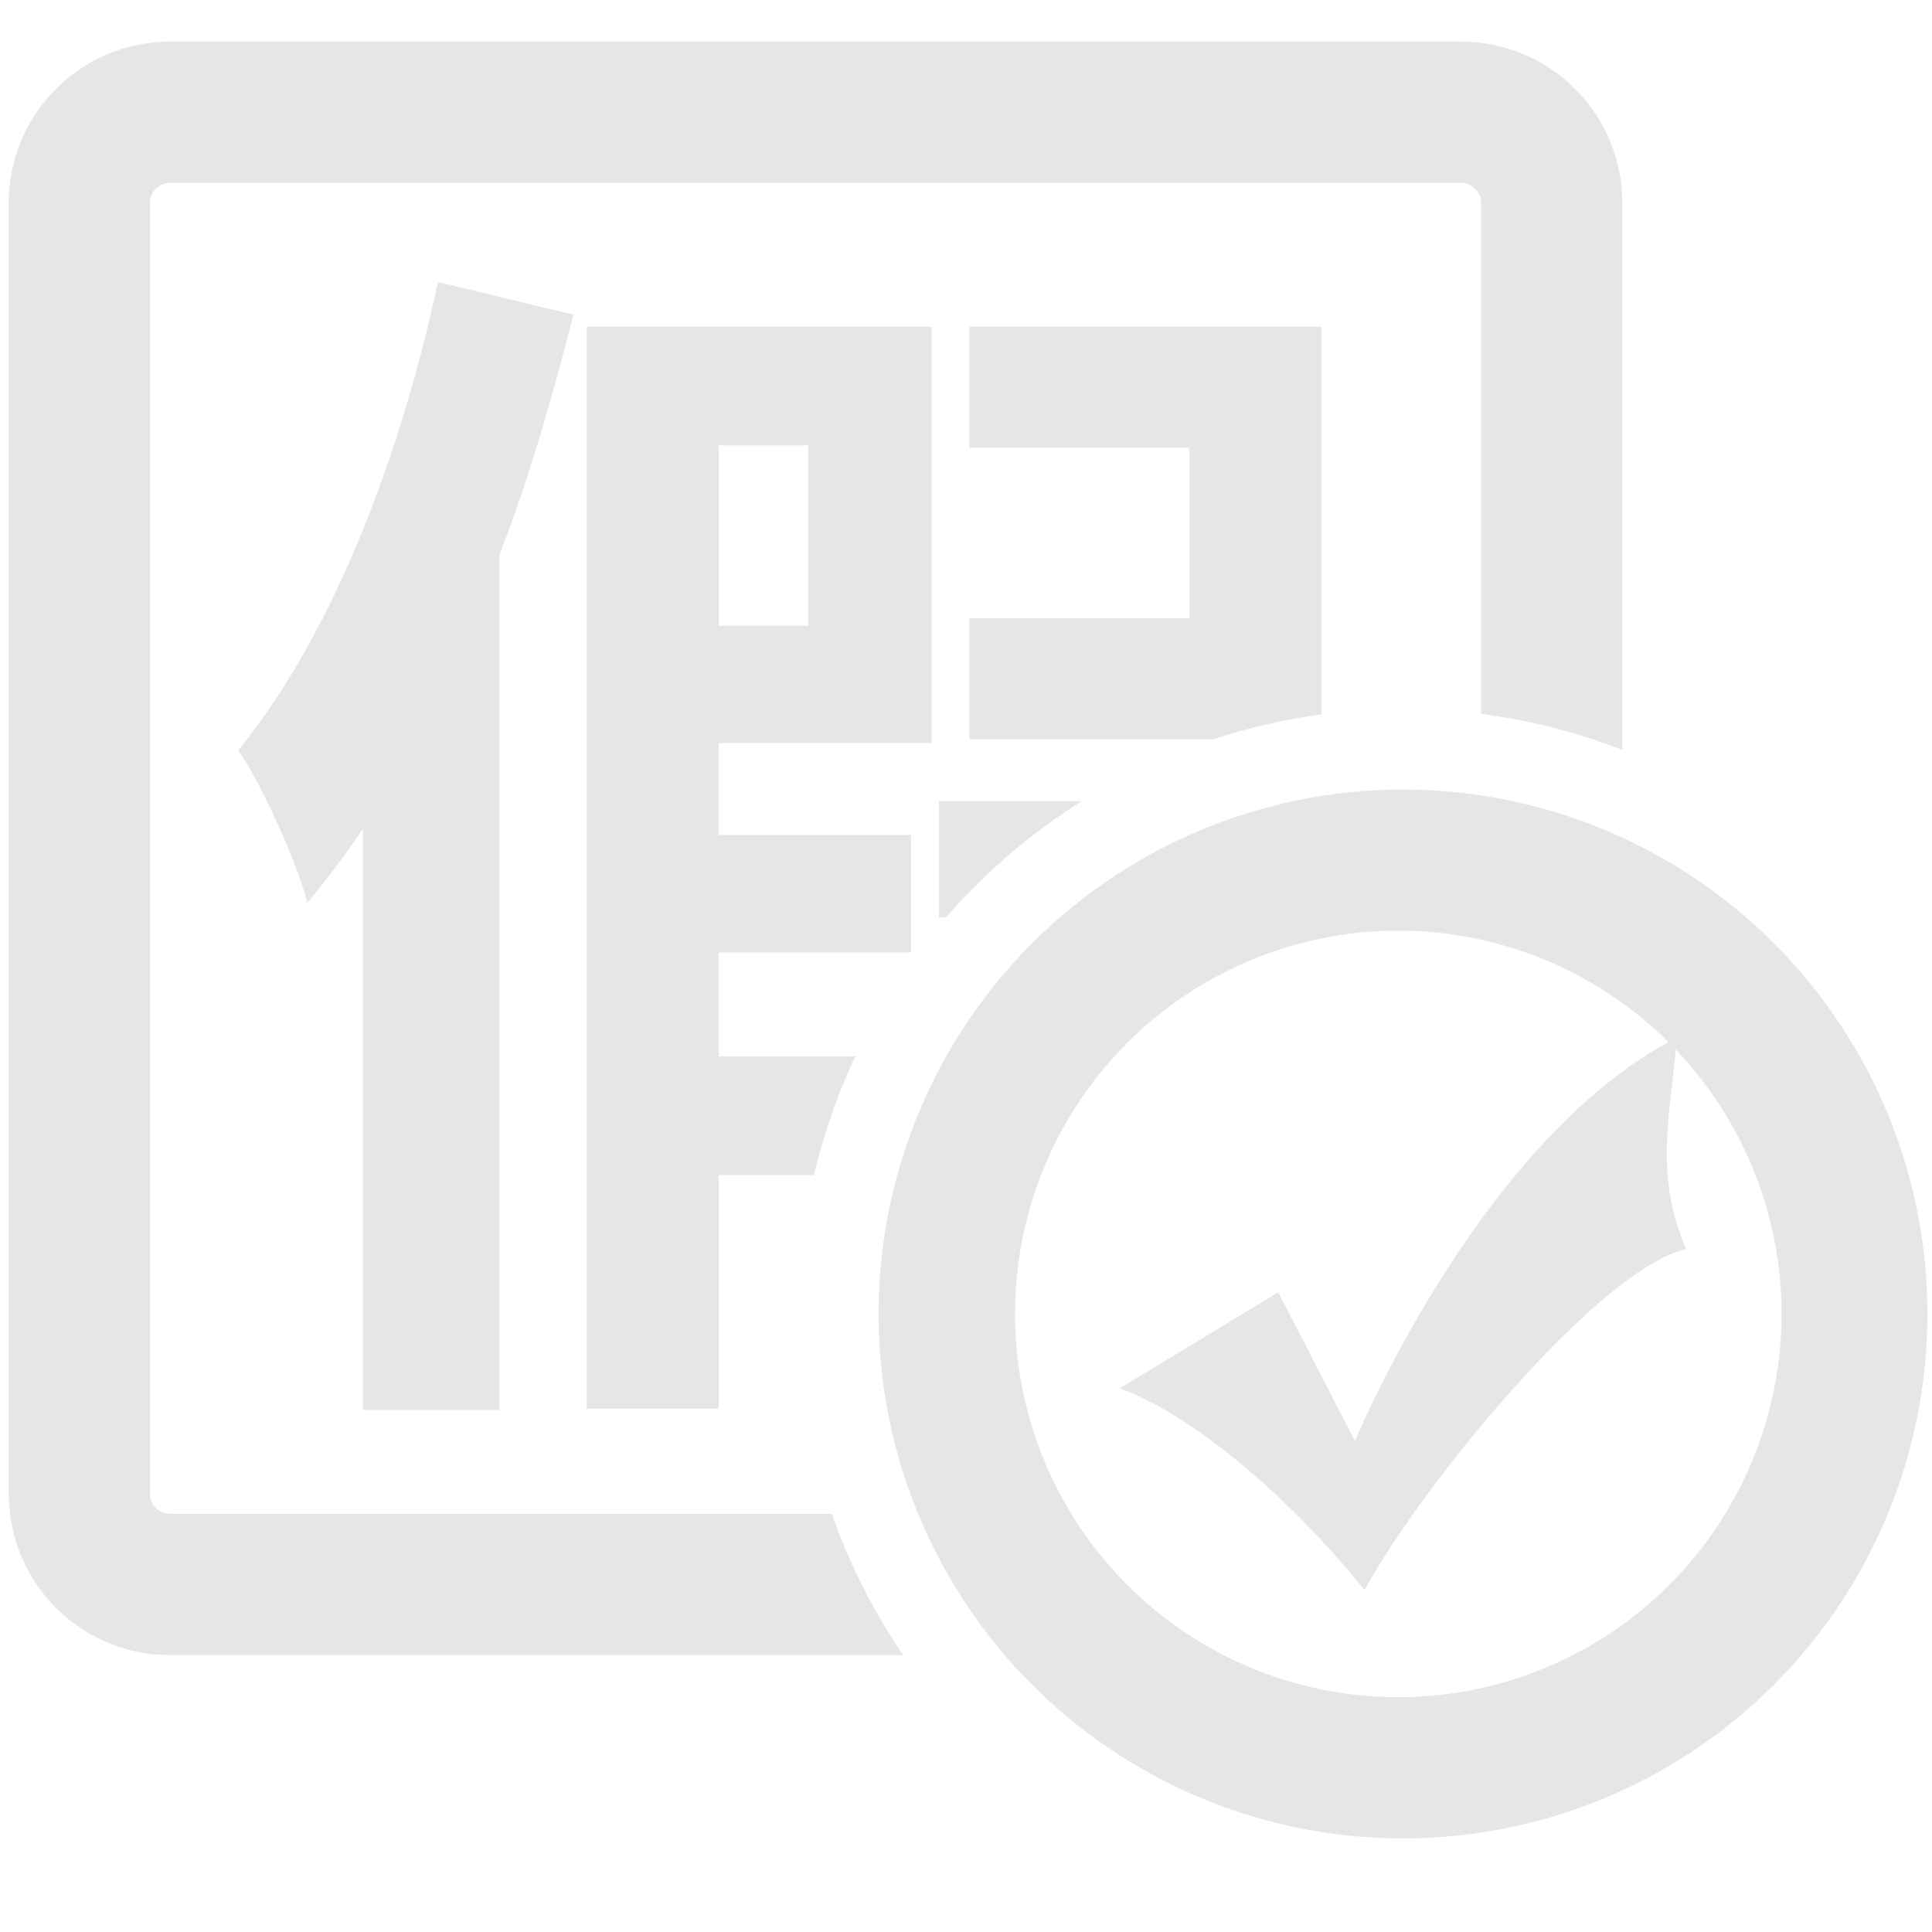 <?xml version="1.0" standalone="no"?><!DOCTYPE svg PUBLIC "-//W3C//DTD SVG 1.1//EN" "http://www.w3.org/Graphics/SVG/1.1/DTD/svg11.dtd"><svg t="1658482788520" class="icon" viewBox="0 0 1024 1024" version="1.1" xmlns="http://www.w3.org/2000/svg" p-id="6846" xmlns:xlink="http://www.w3.org/1999/xlink" width="200" height="200"><defs><style type="text/css">@font-face { font-family: "feedback-iconfont"; src: url("//at.alicdn.com/t/font_1031158_u69w8yhxdu.woff2?t=1630033759944") format("woff2"), url("//at.alicdn.com/t/font_1031158_u69w8yhxdu.woff?t=1630033759944") format("woff"), url("//at.alicdn.com/t/font_1031158_u69w8yhxdu.ttf?t=1630033759944") format("truetype"); }
</style></defs><path d="M743.648 418.496a277.952 277.952 0 1 0-0.064 555.904 277.952 277.952 0 0 0 0.064-555.904z m0 481.024a203.136 203.136 0 1 1 0.032-406.24 203.136 203.136 0 0 1-0.032 406.24z" p-id="6847" fill="#e6e6e6"></path><path d="M440.896 802.368H90.144a10.656 10.656 0 0 1-10.688-10.688V107.552c0-5.888 4.8-10.688 10.688-10.688h684.16c5.888 0 10.72 4.8 10.72 10.688v270.816a317.504 317.504 0 0 1 74.816 19.104v-289.92A85.504 85.504 0 0 0 774.304 22.048H90.144A85.504 85.504 0 0 0 4.64 107.552V791.68a85.536 85.536 0 0 0 85.504 85.568h388.608a320.32 320.32 0 0 1-37.856-74.88z" p-id="6848" fill="#e6e6e6"></path><path d="M573.408 424.608h-75.744v61.568h3.776a323.424 323.424 0 0 1 71.968-61.568zM700.384 378.656V173.184h-186.656v64.128h116.704v90.432h-116.704v64.128h129.12c18.464-6.048 37.728-10.56 57.536-13.216zM453.344 559.936h-72.448v-55.136h101.984v-62.208h-101.984v-48.736h112.864V173.184H311.008v573.44h69.92v-123.776h50.528a321.6 321.6 0 0 1 21.888-62.912zM380.928 236.032h47.456v95.584h-47.456V236.032zM126.272 397.664c12.832 18.624 32.064 61.568 36.576 80.832 10.24-12.192 19.872-25.024 29.472-39.136v307.904h72.48V293.76c16.032-41.056 28.224-84.672 39.136-126.976l-71.808-17.312c-20.512 95.552-57.088 188.544-105.856 248.192zM677.504 684.928l40.672 78.88s66.144-160.352 170.464-213.728c-2.528 38.144-12.704 71.264 5.088 112-45.824 10.144-139.904 124.64-170.464 180.64-43.296-53.44-94.144-94.112-129.792-106.88l84.032-50.912z" p-id="6849" fill="#e6e6e6"></path></svg>